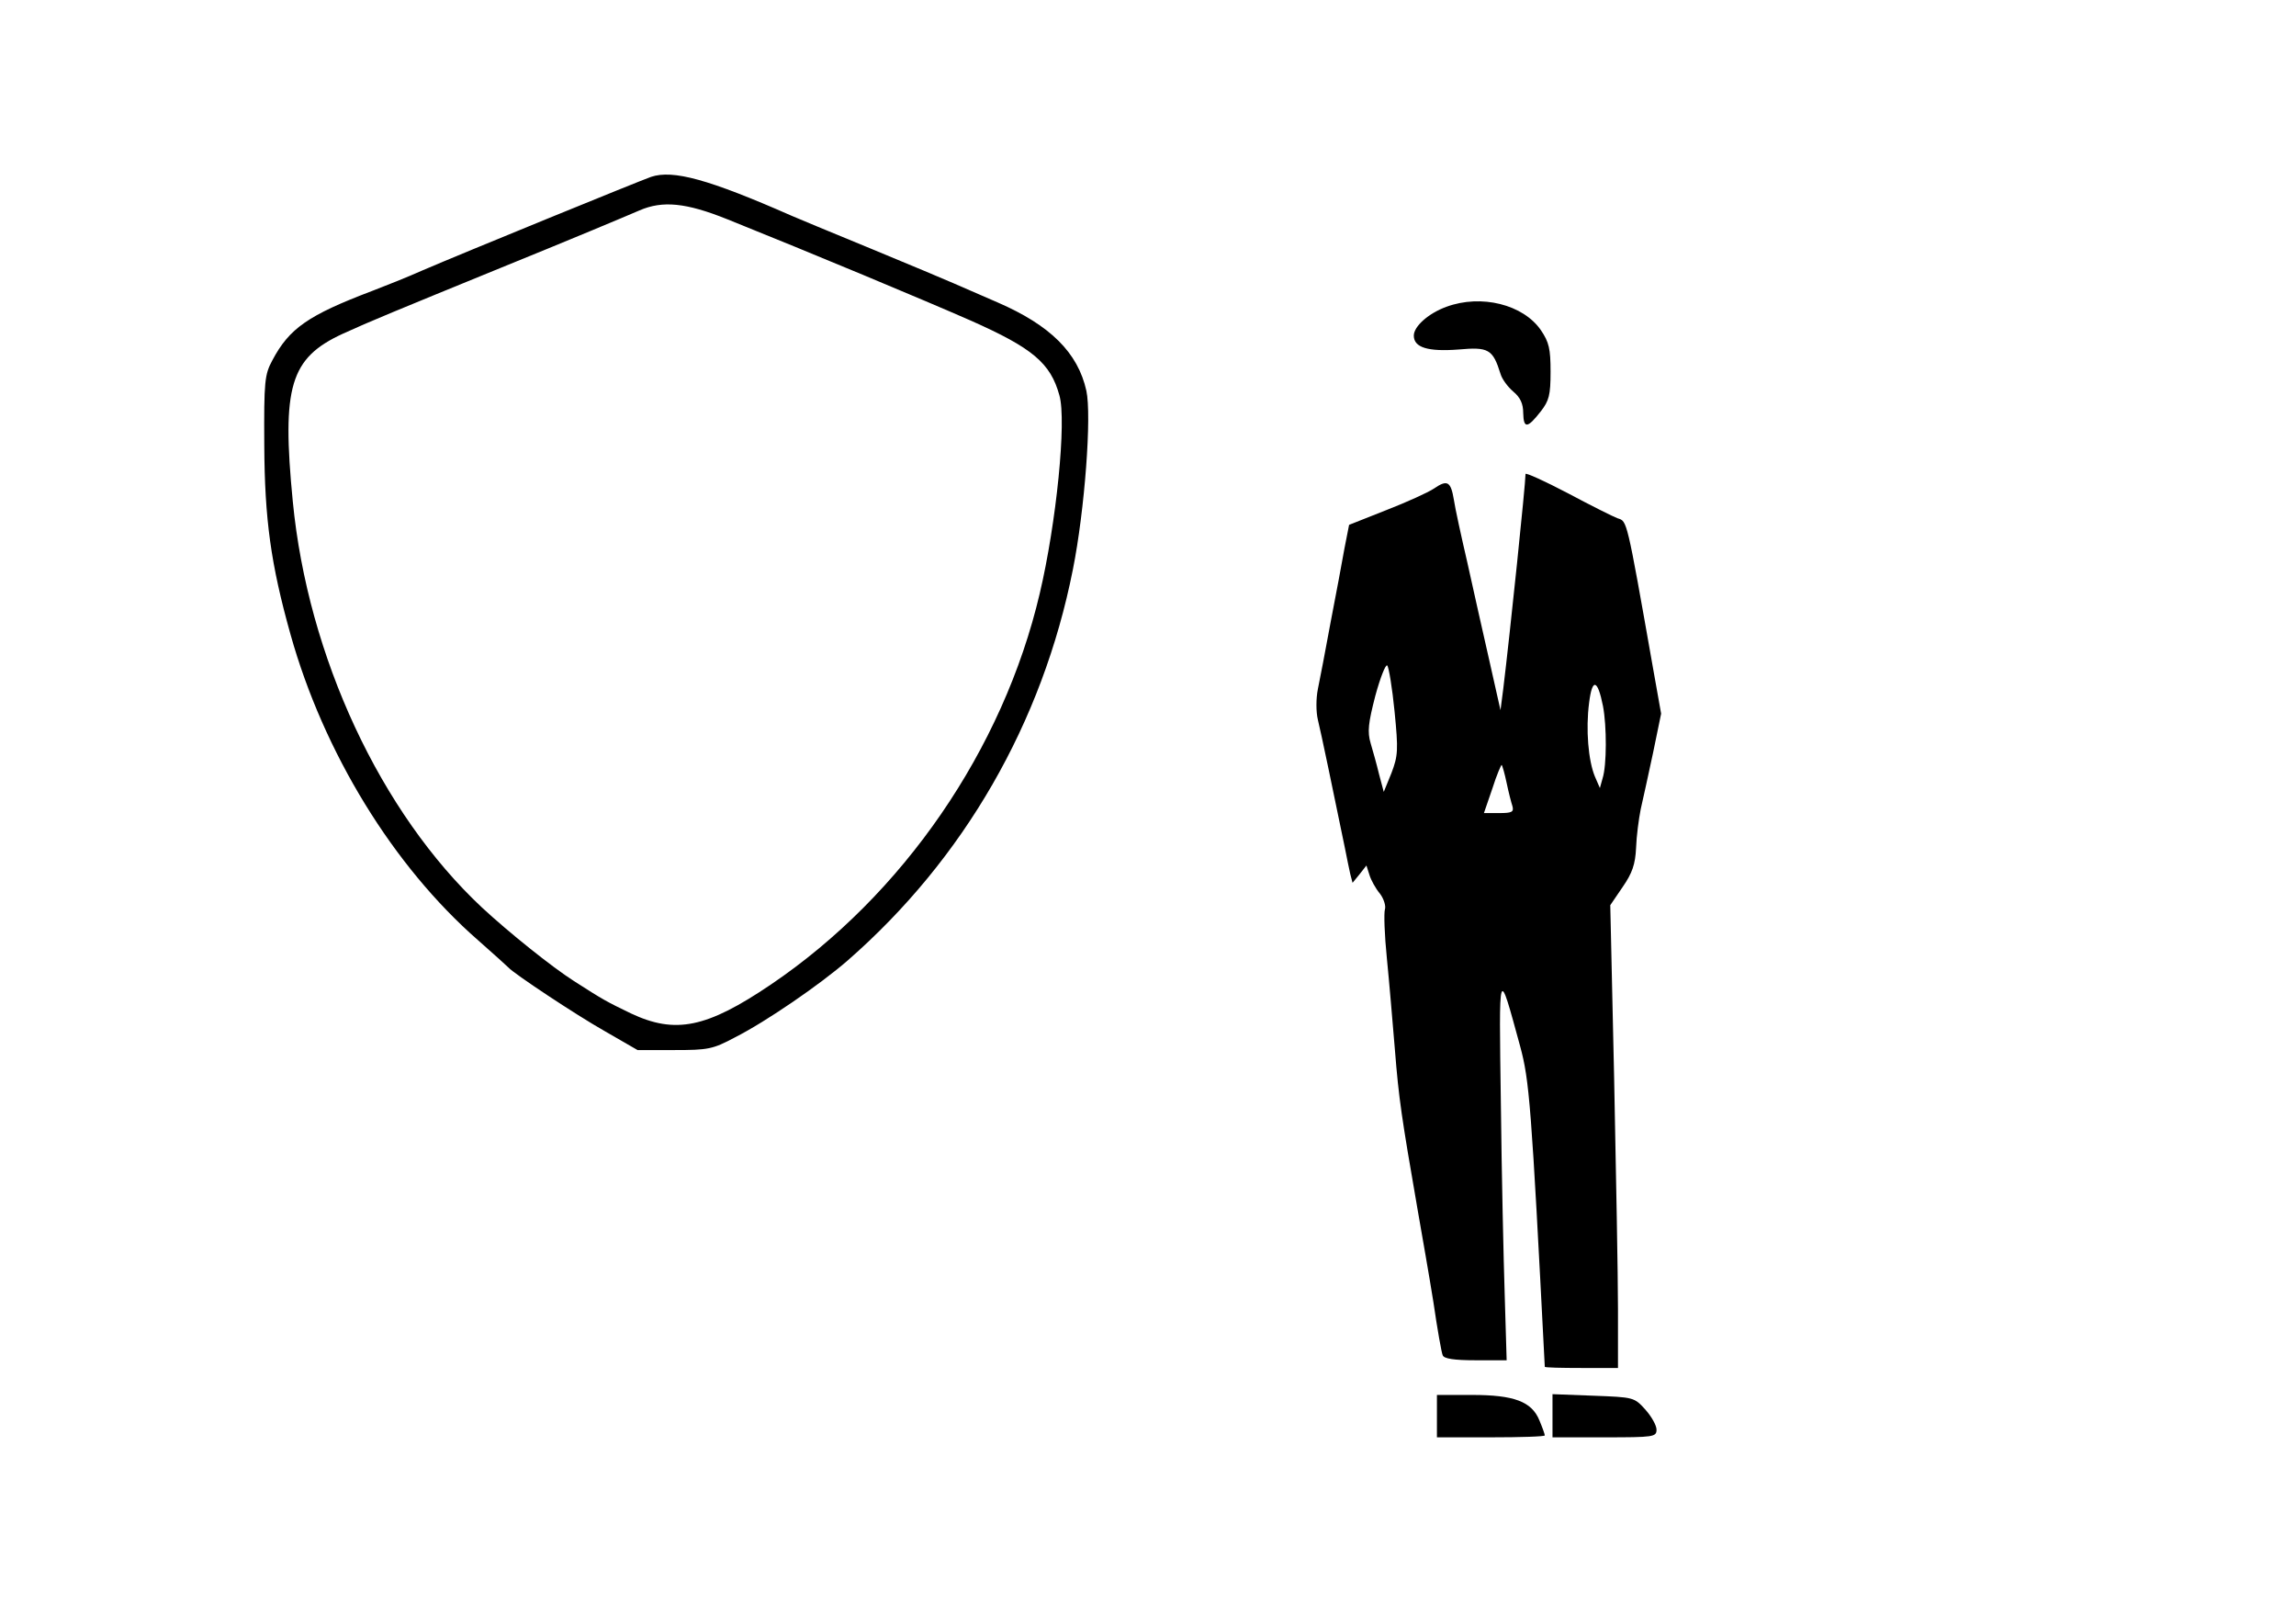 <?xml version="1.0" standalone="no"?>
<!DOCTYPE svg PUBLIC "-//W3C//DTD SVG 20010904//EN"
 "http://www.w3.org/TR/2001/REC-SVG-20010904/DTD/svg10.dtd">
<svg version="1.0" xmlns="http://www.w3.org/2000/svg"
 width="596pt" height="419pt" viewBox="0 0 596 419"
 preserveAspectRatio="xMidYMid meet">

<g transform="translate(0,419) scale(0.1,-0.1)"
fill="#000000" stroke="none">
<path d="M1690 3731 c-29 -10 -492 -199 -594 -243 -38 -17 -96 -40 -130 -53
-166 -63 -215 -97 -259 -180 -20 -37 -22 -54 -21 -220 1 -193 17 -309 68 -491
86 -307 267 -602 487 -794 41 -36 76 -68 79 -71 13 -15 174 -122 250 -165 l85
-49 95 0 c88 0 100 2 158 33 81 41 222 138 293 200 301 263 505 616 584 1014
31 155 49 400 35 464 -22 99 -94 170 -230 229 -47 20 -98 43 -115 50 -16 7
-113 48 -215 90 -102 42 -194 80 -205 85 -216 95 -308 120 -365 101z m198
-110 c224 -90 509 -209 632 -263 160 -71 207 -110 230 -194 19 -66 -8 -332
-51 -514 -95 -405 -355 -783 -698 -1015 -167 -113 -248 -129 -363 -75 -64 31
-70 34 -148 84 -58 37 -170 127 -239 191 -263 246 -452 651 -491 1054 -29 298
-7 372 130 435 70 32 136 59 410 171 175 71 323 133 360 149 60 26 121 20 228
-23z"/>
<path d="M3755 3394 c-47 -17 -85 -51 -85 -75 0 -31 37 -42 116 -36 78 7 89 1
109 -63 4 -14 19 -34 33 -46 18 -15 26 -31 26 -56 1 -41 11 -40 46 5 21 27 25
42 25 102 0 60 -4 77 -25 108 -46 67 -155 94 -245 61z"/>
<path d="M3960 2960 c0 -25 -40 -412 -58 -559 l-7 -54 -29 129 c-16 71 -42
185 -57 254 -16 69 -32 142 -35 163 -8 48 -17 53 -52 29 -15 -10 -70 -35 -124
-56 l-96 -38 -12 -61 c-6 -34 -22 -120 -36 -192 -13 -71 -28 -149 -33 -173 -5
-25 -5 -59 0 -80 8 -32 41 -191 70 -332 5 -25 11 -55 14 -68 l6 -23 18 22 18
23 8 -25 c4 -13 16 -35 27 -48 10 -13 16 -32 13 -41 -3 -10 -1 -67 5 -126 6
-60 15 -167 21 -239 10 -126 17 -173 59 -415 11 -63 30 -171 41 -240 10 -69
21 -131 24 -137 3 -9 30 -13 85 -13 l81 0 -5 168 c-3 92 -8 316 -10 497 -5
364 -7 358 50 150 24 -89 29 -149 64 -832 0 -2 43 -3 95 -3 l95 0 0 153 c0 83
-5 354 -10 600 l-10 448 32 47 c25 36 33 59 35 102 1 30 7 75 12 100 6 25 20
91 32 146 l21 102 -21 118 c-69 391 -67 381 -92 389 -11 4 -69 33 -129 65 -61
32 -110 54 -110 50z m-340 -616 c10 -101 9 -115 -8 -160 l-20 -49 -12 45 c-6
25 -16 61 -22 81 -9 30 -6 53 12 123 13 48 27 83 31 79 4 -4 13 -58 19 -119z
m541 14 c10 -52 10 -154 -1 -188 l-7 -25 -13 30 c-17 41 -24 122 -15 191 8 65
22 62 36 -8z m-250 -200 c5 -24 12 -51 15 -60 4 -15 -1 -18 -34 -18 l-40 0 22
64 c11 35 23 62 24 61 2 -2 8 -23 13 -47z"/>
<path d="M3730 515 l0 -55 140 0 c77 0 140 2 140 5 0 3 -6 20 -14 39 -20 49
-66 66 -175 66 l-91 0 0 -55z"/>
<path d="M4030 516 l0 -56 135 0 c128 0 135 1 135 20 0 11 -13 34 -29 52 -29
32 -30 32 -135 36 l-106 4 0 -56z"/>
</g>
</svg>
